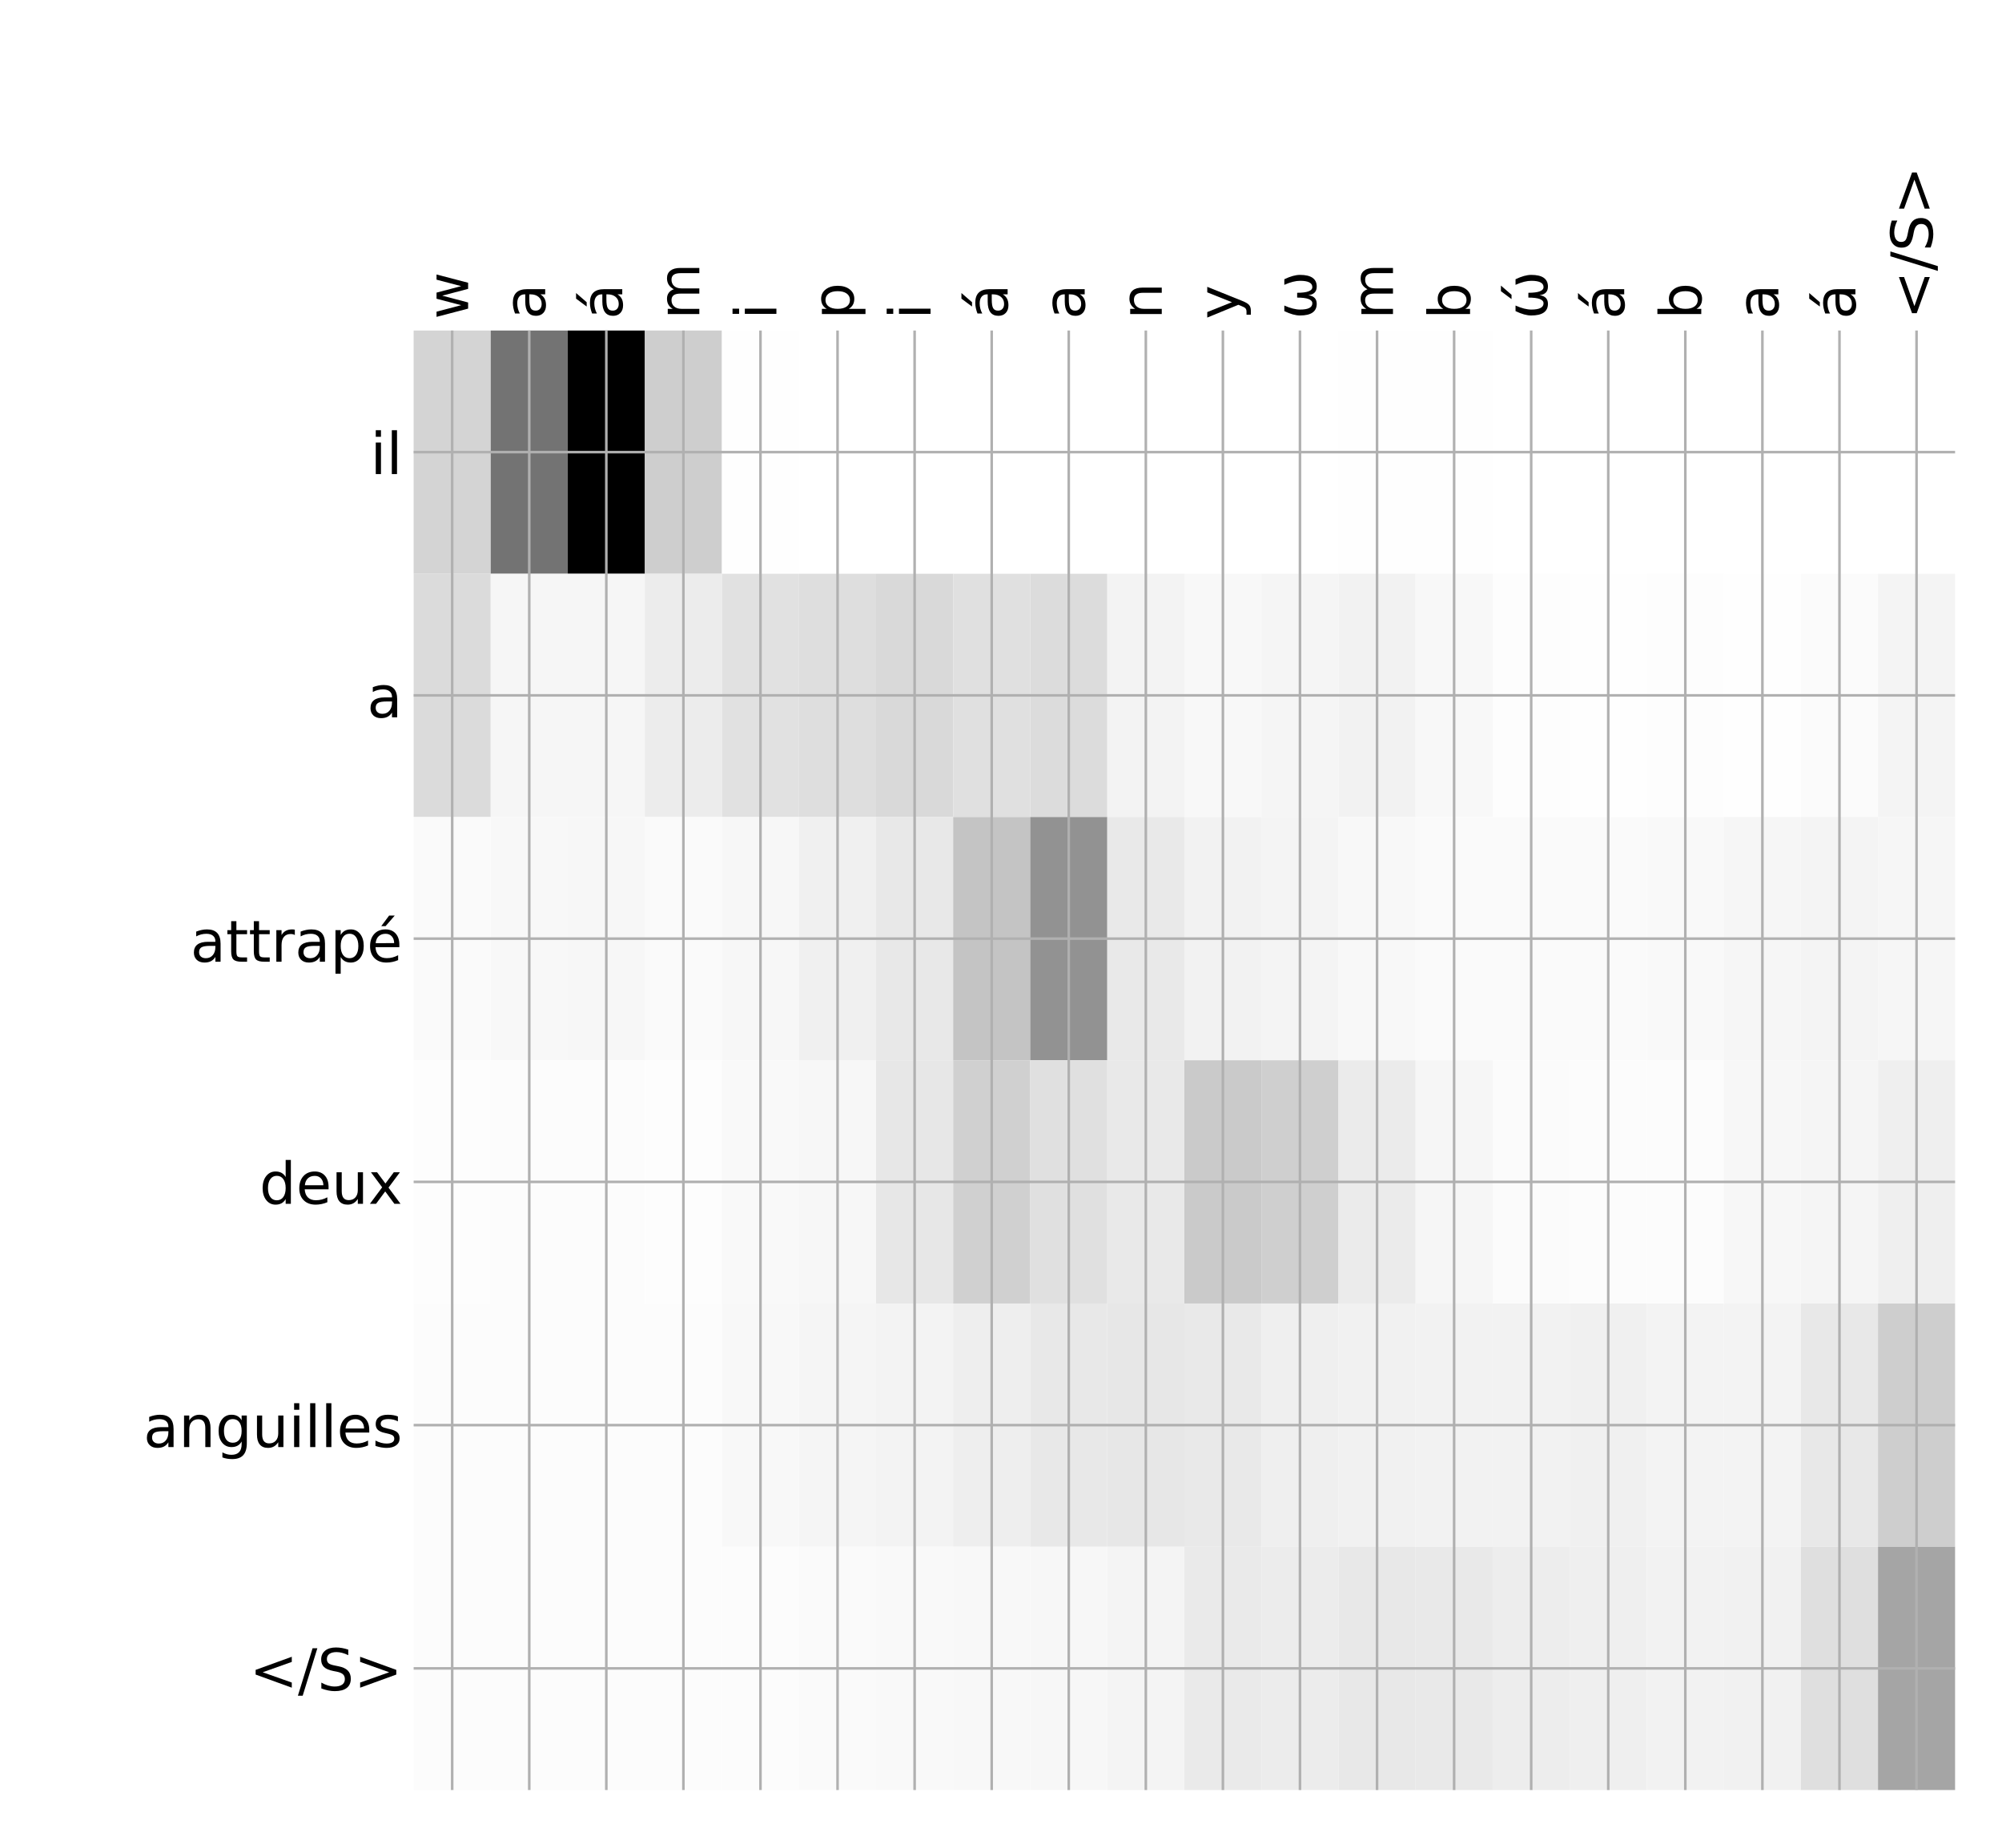 <?xml version="1.0" encoding="utf-8" standalone="no"?>
<!DOCTYPE svg PUBLIC "-//W3C//DTD SVG 1.1//EN"
  "http://www.w3.org/Graphics/SVG/1.1/DTD/svg11.dtd">
<!-- Created with matplotlib (http://matplotlib.org/) -->
<svg height="576pt" version="1.1" viewBox="0 0 624 576" width="624pt" xmlns="http://www.w3.org/2000/svg" xmlns:xlink="http://www.w3.org/1999/xlink">
 <defs>
  <style type="text/css">
*{stroke-linecap:butt;stroke-linejoin:round;}
  </style>
 </defs>
 <g id="figure_1">
  <g id="patch_1">
   <path d="M 0 576 
L 624 576 
L 624 0 
L 0 0 
z
" style="fill:#ffffff;"/>
  </g>
  <g id="axes_1">
   <g id="PolyCollection_1">
    <path clip-path="url(#p74e890fc18)" d="M 128.93 103.033 
L 128.93 178.861 
L 152.952 178.861 
L 152.952 103.033 
L 128.93 103.033 
z
" style="fill:#d4d4d4;"/>
    <path clip-path="url(#p74e890fc18)" d="M 152.952 103.033 
L 152.952 178.861 
L 176.975 178.861 
L 176.975 103.033 
L 152.952 103.033 
z
" style="fill:#737373;"/>
    <path clip-path="url(#p74e890fc18)" d="M 176.975 103.033 
L 176.975 178.861 
L 200.997 178.861 
L 200.997 103.033 
L 176.975 103.033 
z
"/>
    <path clip-path="url(#p74e890fc18)" d="M 200.997 103.033 
L 200.997 178.861 
L 225.019 178.861 
L 225.019 103.033 
L 200.997 103.033 
z
" style="fill:#cecece;"/>
    <path clip-path="url(#p74e890fc18)" d="M 225.019 103.033 
L 225.019 178.861 
L 249.041 178.861 
L 249.041 103.033 
L 225.019 103.033 
z
" style="fill:#fefefe;"/>
    <path clip-path="url(#p74e890fc18)" d="M 249.041 103.033 
L 249.041 178.861 
L 273.064 178.861 
L 273.064 103.033 
L 249.041 103.033 
z
" style="fill:#ffffff;"/>
    <path clip-path="url(#p74e890fc18)" d="M 273.064 103.033 
L 273.064 178.861 
L 297.086 178.861 
L 297.086 103.033 
L 273.064 103.033 
z
" style="fill:#ffffff;"/>
    <path clip-path="url(#p74e890fc18)" d="M 297.086 103.033 
L 297.086 178.861 
L 321.108 178.861 
L 321.108 103.033 
L 297.086 103.033 
z
" style="fill:#ffffff;"/>
    <path clip-path="url(#p74e890fc18)" d="M 321.108 103.033 
L 321.108 178.861 
L 345.13 178.861 
L 345.13 103.033 
L 321.108 103.033 
z
" style="fill:#ffffff;"/>
    <path clip-path="url(#p74e890fc18)" d="M 345.13 103.033 
L 345.13 178.861 
L 369.153 178.861 
L 369.153 103.033 
L 345.13 103.033 
z
" style="fill:#ffffff;"/>
    <path clip-path="url(#p74e890fc18)" d="M 369.153 103.033 
L 369.153 178.861 
L 393.175 178.861 
L 393.175 103.033 
L 369.153 103.033 
z
" style="fill:#ffffff;"/>
    <path clip-path="url(#p74e890fc18)" d="M 393.175 103.033 
L 393.175 178.861 
L 417.197 178.861 
L 417.197 103.033 
L 393.175 103.033 
z
" style="fill:#ffffff;"/>
    <path clip-path="url(#p74e890fc18)" d="M 417.197 103.033 
L 417.197 178.861 
L 441.219 178.861 
L 441.219 103.033 
L 417.197 103.033 
z
" style="fill:#fefefe;"/>
    <path clip-path="url(#p74e890fc18)" d="M 441.219 103.033 
L 441.219 178.861 
L 465.242 178.861 
L 465.242 103.033 
L 441.219 103.033 
z
" style="fill:#fefefe;"/>
    <path clip-path="url(#p74e890fc18)" d="M 465.242 103.033 
L 465.242 178.861 
L 489.264 178.861 
L 489.264 103.033 
L 465.242 103.033 
z
" style="fill:#ffffff;"/>
    <path clip-path="url(#p74e890fc18)" d="M 489.264 103.033 
L 489.264 178.861 
L 513.286 178.861 
L 513.286 103.033 
L 489.264 103.033 
z
" style="fill:#ffffff;"/>
    <path clip-path="url(#p74e890fc18)" d="M 513.286 103.033 
L 513.286 178.861 
L 537.308 178.861 
L 537.308 103.033 
L 513.286 103.033 
z
" style="fill:#ffffff;"/>
    <path clip-path="url(#p74e890fc18)" d="M 537.308 103.033 
L 537.308 178.861 
L 561.331 178.861 
L 561.331 103.033 
L 537.308 103.033 
z
" style="fill:#ffffff;"/>
    <path clip-path="url(#p74e890fc18)" d="M 561.331 103.033 
L 561.331 178.861 
L 585.353 178.861 
L 585.353 103.033 
L 561.331 103.033 
z
" style="fill:#ffffff;"/>
    <path clip-path="url(#p74e890fc18)" d="M 585.353 103.033 
L 585.353 178.861 
L 609.375 178.861 
L 609.375 103.033 
L 585.353 103.033 
z
" style="fill:#ffffff;"/>
    <path clip-path="url(#p74e890fc18)" d="M 128.93 178.861 
L 128.93 254.689 
L 152.952 254.689 
L 152.952 178.861 
L 128.93 178.861 
z
" style="fill:#dbdbdb;"/>
    <path clip-path="url(#p74e890fc18)" d="M 152.952 178.861 
L 152.952 254.689 
L 176.975 254.689 
L 176.975 178.861 
L 152.952 178.861 
z
" style="fill:#f6f6f6;"/>
    <path clip-path="url(#p74e890fc18)" d="M 176.975 178.861 
L 176.975 254.689 
L 200.997 254.689 
L 200.997 178.861 
L 176.975 178.861 
z
" style="fill:#f6f6f6;"/>
    <path clip-path="url(#p74e890fc18)" d="M 200.997 178.861 
L 200.997 254.689 
L 225.019 254.689 
L 225.019 178.861 
L 200.997 178.861 
z
" style="fill:#ececec;"/>
    <path clip-path="url(#p74e890fc18)" d="M 225.019 178.861 
L 225.019 254.689 
L 249.041 254.689 
L 249.041 178.861 
L 225.019 178.861 
z
" style="fill:#e1e1e1;"/>
    <path clip-path="url(#p74e890fc18)" d="M 249.041 178.861 
L 249.041 254.689 
L 273.064 254.689 
L 273.064 178.861 
L 249.041 178.861 
z
" style="fill:#dedede;"/>
    <path clip-path="url(#p74e890fc18)" d="M 273.064 178.861 
L 273.064 254.689 
L 297.086 254.689 
L 297.086 178.861 
L 273.064 178.861 
z
" style="fill:#d9d9d9;"/>
    <path clip-path="url(#p74e890fc18)" d="M 297.086 178.861 
L 297.086 254.689 
L 321.108 254.689 
L 321.108 178.861 
L 297.086 178.861 
z
" style="fill:#e0e0e0;"/>
    <path clip-path="url(#p74e890fc18)" d="M 321.108 178.861 
L 321.108 254.689 
L 345.13 254.689 
L 345.13 178.861 
L 321.108 178.861 
z
" style="fill:#dcdcdc;"/>
    <path clip-path="url(#p74e890fc18)" d="M 345.13 178.861 
L 345.13 254.689 
L 369.153 254.689 
L 369.153 178.861 
L 345.13 178.861 
z
" style="fill:#f3f3f3;"/>
    <path clip-path="url(#p74e890fc18)" d="M 369.153 178.861 
L 369.153 254.689 
L 393.175 254.689 
L 393.175 178.861 
L 369.153 178.861 
z
" style="fill:#f8f8f8;"/>
    <path clip-path="url(#p74e890fc18)" d="M 393.175 178.861 
L 393.175 254.689 
L 417.197 254.689 
L 417.197 178.861 
L 393.175 178.861 
z
" style="fill:#f5f5f5;"/>
    <path clip-path="url(#p74e890fc18)" d="M 417.197 178.861 
L 417.197 254.689 
L 441.219 254.689 
L 441.219 178.861 
L 417.197 178.861 
z
" style="fill:#f2f2f2;"/>
    <path clip-path="url(#p74e890fc18)" d="M 441.219 178.861 
L 441.219 254.689 
L 465.242 254.689 
L 465.242 178.861 
L 441.219 178.861 
z
" style="fill:#f8f8f8;"/>
    <path clip-path="url(#p74e890fc18)" d="M 465.242 178.861 
L 465.242 254.689 
L 489.264 254.689 
L 489.264 178.861 
L 465.242 178.861 
z
" style="fill:#fdfdfd;"/>
    <path clip-path="url(#p74e890fc18)" d="M 489.264 178.861 
L 489.264 254.689 
L 513.286 254.689 
L 513.286 178.861 
L 489.264 178.861 
z
" style="fill:#fefefe;"/>
    <path clip-path="url(#p74e890fc18)" d="M 513.286 178.861 
L 513.286 254.689 
L 537.308 254.689 
L 537.308 178.861 
L 513.286 178.861 
z
" style="fill:#fdfdfd;"/>
    <path clip-path="url(#p74e890fc18)" d="M 537.308 178.861 
L 537.308 254.689 
L 561.331 254.689 
L 561.331 178.861 
L 537.308 178.861 
z
" style="fill:#fefefe;"/>
    <path clip-path="url(#p74e890fc18)" d="M 561.331 178.861 
L 561.331 254.689 
L 585.353 254.689 
L 585.353 178.861 
L 561.331 178.861 
z
" style="fill:#fbfbfb;"/>
    <path clip-path="url(#p74e890fc18)" d="M 585.353 178.861 
L 585.353 254.689 
L 609.375 254.689 
L 609.375 178.861 
L 585.353 178.861 
z
" style="fill:#f4f4f4;"/>
    <path clip-path="url(#p74e890fc18)" d="M 128.93 254.689 
L 128.93 330.517 
L 152.952 330.517 
L 152.952 254.689 
L 128.93 254.689 
z
" style="fill:#fafafa;"/>
    <path clip-path="url(#p74e890fc18)" d="M 152.952 254.689 
L 152.952 330.517 
L 176.975 330.517 
L 176.975 254.689 
L 152.952 254.689 
z
" style="fill:#f8f8f8;"/>
    <path clip-path="url(#p74e890fc18)" d="M 176.975 254.689 
L 176.975 330.517 
L 200.997 330.517 
L 200.997 254.689 
L 176.975 254.689 
z
" style="fill:#f7f7f7;"/>
    <path clip-path="url(#p74e890fc18)" d="M 200.997 254.689 
L 200.997 330.517 
L 225.019 330.517 
L 225.019 254.689 
L 200.997 254.689 
z
" style="fill:#fafafa;"/>
    <path clip-path="url(#p74e890fc18)" d="M 225.019 254.689 
L 225.019 330.517 
L 249.041 330.517 
L 249.041 254.689 
L 225.019 254.689 
z
" style="fill:#f7f7f7;"/>
    <path clip-path="url(#p74e890fc18)" d="M 249.041 254.689 
L 249.041 330.517 
L 273.064 330.517 
L 273.064 254.689 
L 249.041 254.689 
z
" style="fill:#f0f0f0;"/>
    <path clip-path="url(#p74e890fc18)" d="M 273.064 254.689 
L 273.064 330.517 
L 297.086 330.517 
L 297.086 254.689 
L 273.064 254.689 
z
" style="fill:#e8e8e8;"/>
    <path clip-path="url(#p74e890fc18)" d="M 297.086 254.689 
L 297.086 330.517 
L 321.108 330.517 
L 321.108 254.689 
L 297.086 254.689 
z
" style="fill:#c4c4c4;"/>
    <path clip-path="url(#p74e890fc18)" d="M 321.108 254.689 
L 321.108 330.517 
L 345.13 330.517 
L 345.13 254.689 
L 321.108 254.689 
z
" style="fill:#929292;"/>
    <path clip-path="url(#p74e890fc18)" d="M 345.13 254.689 
L 345.13 330.517 
L 369.153 330.517 
L 369.153 254.689 
L 345.13 254.689 
z
" style="fill:#e9e9e9;"/>
    <path clip-path="url(#p74e890fc18)" d="M 369.153 254.689 
L 369.153 330.517 
L 393.175 330.517 
L 393.175 254.689 
L 369.153 254.689 
z
" style="fill:#f2f2f2;"/>
    <path clip-path="url(#p74e890fc18)" d="M 393.175 254.689 
L 393.175 330.517 
L 417.197 330.517 
L 417.197 254.689 
L 393.175 254.689 
z
" style="fill:#f4f4f4;"/>
    <path clip-path="url(#p74e890fc18)" d="M 417.197 254.689 
L 417.197 330.517 
L 441.219 330.517 
L 441.219 254.689 
L 417.197 254.689 
z
" style="fill:#f8f8f8;"/>
    <path clip-path="url(#p74e890fc18)" d="M 441.219 254.689 
L 441.219 330.517 
L 465.242 330.517 
L 465.242 254.689 
L 441.219 254.689 
z
" style="fill:#fafafa;"/>
    <path clip-path="url(#p74e890fc18)" d="M 465.242 254.689 
L 465.242 330.517 
L 489.264 330.517 
L 489.264 254.689 
L 465.242 254.689 
z
" style="fill:#fafafa;"/>
    <path clip-path="url(#p74e890fc18)" d="M 489.264 254.689 
L 489.264 330.517 
L 513.286 330.517 
L 513.286 254.689 
L 489.264 254.689 
z
" style="fill:#fafafa;"/>
    <path clip-path="url(#p74e890fc18)" d="M 513.286 254.689 
L 513.286 330.517 
L 537.308 330.517 
L 537.308 254.689 
L 513.286 254.689 
z
" style="fill:#f9f9f9;"/>
    <path clip-path="url(#p74e890fc18)" d="M 537.308 254.689 
L 537.308 330.517 
L 561.331 330.517 
L 561.331 254.689 
L 537.308 254.689 
z
" style="fill:#f6f6f6;"/>
    <path clip-path="url(#p74e890fc18)" d="M 561.331 254.689 
L 561.331 330.517 
L 585.353 330.517 
L 585.353 254.689 
L 561.331 254.689 
z
" style="fill:#f4f4f4;"/>
    <path clip-path="url(#p74e890fc18)" d="M 585.353 254.689 
L 585.353 330.517 
L 609.375 330.517 
L 609.375 254.689 
L 585.353 254.689 
z
" style="fill:#f6f6f6;"/>
    <path clip-path="url(#p74e890fc18)" d="M 128.93 330.517 
L 128.93 406.344 
L 152.952 406.344 
L 152.952 330.517 
L 128.93 330.517 
z
" style="fill:#fdfdfd;"/>
    <path clip-path="url(#p74e890fc18)" d="M 152.952 330.517 
L 152.952 406.344 
L 176.975 406.344 
L 176.975 330.517 
L 152.952 330.517 
z
" style="fill:#fcfcfc;"/>
    <path clip-path="url(#p74e890fc18)" d="M 176.975 330.517 
L 176.975 406.344 
L 200.997 406.344 
L 200.997 330.517 
L 176.975 330.517 
z
" style="fill:#fcfcfc;"/>
    <path clip-path="url(#p74e890fc18)" d="M 200.997 330.517 
L 200.997 406.344 
L 225.019 406.344 
L 225.019 330.517 
L 200.997 330.517 
z
" style="fill:#fdfdfd;"/>
    <path clip-path="url(#p74e890fc18)" d="M 225.019 330.517 
L 225.019 406.344 
L 249.041 406.344 
L 249.041 330.517 
L 225.019 330.517 
z
" style="fill:#f9f9f9;"/>
    <path clip-path="url(#p74e890fc18)" d="M 249.041 330.517 
L 249.041 406.344 
L 273.064 406.344 
L 273.064 330.517 
L 249.041 330.517 
z
" style="fill:#f7f7f7;"/>
    <path clip-path="url(#p74e890fc18)" d="M 273.064 330.517 
L 273.064 406.344 
L 297.086 406.344 
L 297.086 330.517 
L 273.064 330.517 
z
" style="fill:#e7e7e7;"/>
    <path clip-path="url(#p74e890fc18)" d="M 297.086 330.517 
L 297.086 406.344 
L 321.108 406.344 
L 321.108 330.517 
L 297.086 330.517 
z
" style="fill:#d0d0d0;"/>
    <path clip-path="url(#p74e890fc18)" d="M 321.108 330.517 
L 321.108 406.344 
L 345.13 406.344 
L 345.13 330.517 
L 321.108 330.517 
z
" style="fill:#e0e0e0;"/>
    <path clip-path="url(#p74e890fc18)" d="M 345.13 330.517 
L 345.13 406.344 
L 369.153 406.344 
L 369.153 330.517 
L 345.13 330.517 
z
" style="fill:#e9e9e9;"/>
    <path clip-path="url(#p74e890fc18)" d="M 369.153 330.517 
L 369.153 406.344 
L 393.175 406.344 
L 393.175 330.517 
L 369.153 330.517 
z
" style="fill:#cacaca;"/>
    <path clip-path="url(#p74e890fc18)" d="M 393.175 330.517 
L 393.175 406.344 
L 417.197 406.344 
L 417.197 330.517 
L 393.175 330.517 
z
" style="fill:#cfcfcf;"/>
    <path clip-path="url(#p74e890fc18)" d="M 417.197 330.517 
L 417.197 406.344 
L 441.219 406.344 
L 441.219 330.517 
L 417.197 330.517 
z
" style="fill:#ebebeb;"/>
    <path clip-path="url(#p74e890fc18)" d="M 441.219 330.517 
L 441.219 406.344 
L 465.242 406.344 
L 465.242 330.517 
L 441.219 330.517 
z
" style="fill:#f6f6f6;"/>
    <path clip-path="url(#p74e890fc18)" d="M 465.242 330.517 
L 465.242 406.344 
L 489.264 406.344 
L 489.264 330.517 
L 465.242 330.517 
z
" style="fill:#fbfbfb;"/>
    <path clip-path="url(#p74e890fc18)" d="M 489.264 330.517 
L 489.264 406.344 
L 513.286 406.344 
L 513.286 330.517 
L 489.264 330.517 
z
" style="fill:#fcfcfc;"/>
    <path clip-path="url(#p74e890fc18)" d="M 513.286 330.517 
L 513.286 406.344 
L 537.308 406.344 
L 537.308 330.517 
L 513.286 330.517 
z
" style="fill:#fcfcfc;"/>
    <path clip-path="url(#p74e890fc18)" d="M 537.308 330.517 
L 537.308 406.344 
L 561.331 406.344 
L 561.331 330.517 
L 537.308 330.517 
z
" style="fill:#f7f7f7;"/>
    <path clip-path="url(#p74e890fc18)" d="M 561.331 330.517 
L 561.331 406.344 
L 585.353 406.344 
L 585.353 330.517 
L 561.331 330.517 
z
" style="fill:#f5f5f5;"/>
    <path clip-path="url(#p74e890fc18)" d="M 585.353 330.517 
L 585.353 406.344 
L 609.375 406.344 
L 609.375 330.517 
L 585.353 330.517 
z
" style="fill:#efefef;"/>
    <path clip-path="url(#p74e890fc18)" d="M 128.93 406.344 
L 128.93 482.172 
L 152.952 482.172 
L 152.952 406.344 
L 128.93 406.344 
z
" style="fill:#fcfcfc;"/>
    <path clip-path="url(#p74e890fc18)" d="M 152.952 406.344 
L 152.952 482.172 
L 176.975 482.172 
L 176.975 406.344 
L 152.952 406.344 
z
" style="fill:#fcfcfc;"/>
    <path clip-path="url(#p74e890fc18)" d="M 176.975 406.344 
L 176.975 482.172 
L 200.997 482.172 
L 200.997 406.344 
L 176.975 406.344 
z
" style="fill:#fcfcfc;"/>
    <path clip-path="url(#p74e890fc18)" d="M 200.997 406.344 
L 200.997 482.172 
L 225.019 482.172 
L 225.019 406.344 
L 200.997 406.344 
z
" style="fill:#fcfcfc;"/>
    <path clip-path="url(#p74e890fc18)" d="M 225.019 406.344 
L 225.019 482.172 
L 249.041 482.172 
L 249.041 406.344 
L 225.019 406.344 
z
" style="fill:#f8f8f8;"/>
    <path clip-path="url(#p74e890fc18)" d="M 249.041 406.344 
L 249.041 482.172 
L 273.064 482.172 
L 273.064 406.344 
L 249.041 406.344 
z
" style="fill:#f5f5f5;"/>
    <path clip-path="url(#p74e890fc18)" d="M 273.064 406.344 
L 273.064 482.172 
L 297.086 482.172 
L 297.086 406.344 
L 273.064 406.344 
z
" style="fill:#f3f3f3;"/>
    <path clip-path="url(#p74e890fc18)" d="M 297.086 406.344 
L 297.086 482.172 
L 321.108 482.172 
L 321.108 406.344 
L 297.086 406.344 
z
" style="fill:#eeeeee;"/>
    <path clip-path="url(#p74e890fc18)" d="M 321.108 406.344 
L 321.108 482.172 
L 345.13 482.172 
L 345.13 406.344 
L 321.108 406.344 
z
" style="fill:#e8e8e8;"/>
    <path clip-path="url(#p74e890fc18)" d="M 345.13 406.344 
L 345.13 482.172 
L 369.153 482.172 
L 369.153 406.344 
L 345.13 406.344 
z
" style="fill:#e7e7e7;"/>
    <path clip-path="url(#p74e890fc18)" d="M 369.153 406.344 
L 369.153 482.172 
L 393.175 482.172 
L 393.175 406.344 
L 369.153 406.344 
z
" style="fill:#e9e9e9;"/>
    <path clip-path="url(#p74e890fc18)" d="M 393.175 406.344 
L 393.175 482.172 
L 417.197 482.172 
L 417.197 406.344 
L 393.175 406.344 
z
" style="fill:#efefef;"/>
    <path clip-path="url(#p74e890fc18)" d="M 417.197 406.344 
L 417.197 482.172 
L 441.219 482.172 
L 441.219 406.344 
L 417.197 406.344 
z
" style="fill:#f1f1f1;"/>
    <path clip-path="url(#p74e890fc18)" d="M 441.219 406.344 
L 441.219 482.172 
L 465.242 482.172 
L 465.242 406.344 
L 441.219 406.344 
z
" style="fill:#f2f2f2;"/>
    <path clip-path="url(#p74e890fc18)" d="M 465.242 406.344 
L 465.242 482.172 
L 489.264 482.172 
L 489.264 406.344 
L 465.242 406.344 
z
" style="fill:#f2f2f2;"/>
    <path clip-path="url(#p74e890fc18)" d="M 489.264 406.344 
L 489.264 482.172 
L 513.286 482.172 
L 513.286 406.344 
L 489.264 406.344 
z
" style="fill:#f0f0f0;"/>
    <path clip-path="url(#p74e890fc18)" d="M 513.286 406.344 
L 513.286 482.172 
L 537.308 482.172 
L 537.308 406.344 
L 513.286 406.344 
z
" style="fill:#f3f3f3;"/>
    <path clip-path="url(#p74e890fc18)" d="M 537.308 406.344 
L 537.308 482.172 
L 561.331 482.172 
L 561.331 406.344 
L 537.308 406.344 
z
" style="fill:#f3f3f3;"/>
    <path clip-path="url(#p74e890fc18)" d="M 561.331 406.344 
L 561.331 482.172 
L 585.353 482.172 
L 585.353 406.344 
L 561.331 406.344 
z
" style="fill:#e8e8e8;"/>
    <path clip-path="url(#p74e890fc18)" d="M 585.353 406.344 
L 585.353 482.172 
L 609.375 482.172 
L 609.375 406.344 
L 585.353 406.344 
z
" style="fill:#cecece;"/>
    <path clip-path="url(#p74e890fc18)" d="M 128.93 482.172 
L 128.93 558 
L 152.952 558 
L 152.952 482.172 
L 128.93 482.172 
z
" style="fill:#fcfcfc;"/>
    <path clip-path="url(#p74e890fc18)" d="M 152.952 482.172 
L 152.952 558 
L 176.975 558 
L 176.975 482.172 
L 152.952 482.172 
z
" style="fill:#fcfcfc;"/>
    <path clip-path="url(#p74e890fc18)" d="M 176.975 482.172 
L 176.975 558 
L 200.997 558 
L 200.997 482.172 
L 176.975 482.172 
z
" style="fill:#fcfcfc;"/>
    <path clip-path="url(#p74e890fc18)" d="M 200.997 482.172 
L 200.997 558 
L 225.019 558 
L 225.019 482.172 
L 200.997 482.172 
z
" style="fill:#fcfcfc;"/>
    <path clip-path="url(#p74e890fc18)" d="M 225.019 482.172 
L 225.019 558 
L 249.041 558 
L 249.041 482.172 
L 225.019 482.172 
z
" style="fill:#fcfcfc;"/>
    <path clip-path="url(#p74e890fc18)" d="M 249.041 482.172 
L 249.041 558 
L 273.064 558 
L 273.064 482.172 
L 249.041 482.172 
z
" style="fill:#fafafa;"/>
    <path clip-path="url(#p74e890fc18)" d="M 273.064 482.172 
L 273.064 558 
L 297.086 558 
L 297.086 482.172 
L 273.064 482.172 
z
" style="fill:#f9f9f9;"/>
    <path clip-path="url(#p74e890fc18)" d="M 297.086 482.172 
L 297.086 558 
L 321.108 558 
L 321.108 482.172 
L 297.086 482.172 
z
" style="fill:#f8f8f8;"/>
    <path clip-path="url(#p74e890fc18)" d="M 321.108 482.172 
L 321.108 558 
L 345.13 558 
L 345.13 482.172 
L 321.108 482.172 
z
" style="fill:#f7f7f7;"/>
    <path clip-path="url(#p74e890fc18)" d="M 345.13 482.172 
L 345.13 558 
L 369.153 558 
L 369.153 482.172 
L 345.13 482.172 
z
" style="fill:#f4f4f4;"/>
    <path clip-path="url(#p74e890fc18)" d="M 369.153 482.172 
L 369.153 558 
L 393.175 558 
L 393.175 482.172 
L 369.153 482.172 
z
" style="fill:#eaeaea;"/>
    <path clip-path="url(#p74e890fc18)" d="M 393.175 482.172 
L 393.175 558 
L 417.197 558 
L 417.197 482.172 
L 393.175 482.172 
z
" style="fill:#ececec;"/>
    <path clip-path="url(#p74e890fc18)" d="M 417.197 482.172 
L 417.197 558 
L 441.219 558 
L 441.219 482.172 
L 417.197 482.172 
z
" style="fill:#e8e8e8;"/>
    <path clip-path="url(#p74e890fc18)" d="M 441.219 482.172 
L 441.219 558 
L 465.242 558 
L 465.242 482.172 
L 441.219 482.172 
z
" style="fill:#e9e9e9;"/>
    <path clip-path="url(#p74e890fc18)" d="M 465.242 482.172 
L 465.242 558 
L 489.264 558 
L 489.264 482.172 
L 465.242 482.172 
z
" style="fill:#ededed;"/>
    <path clip-path="url(#p74e890fc18)" d="M 489.264 482.172 
L 489.264 558 
L 513.286 558 
L 513.286 482.172 
L 489.264 482.172 
z
" style="fill:#efefef;"/>
    <path clip-path="url(#p74e890fc18)" d="M 513.286 482.172 
L 513.286 558 
L 537.308 558 
L 537.308 482.172 
L 513.286 482.172 
z
" style="fill:#f2f2f2;"/>
    <path clip-path="url(#p74e890fc18)" d="M 537.308 482.172 
L 537.308 558 
L 561.331 558 
L 561.331 482.172 
L 537.308 482.172 
z
" style="fill:#f1f1f1;"/>
    <path clip-path="url(#p74e890fc18)" d="M 561.331 482.172 
L 561.331 558 
L 585.353 558 
L 585.353 482.172 
L 561.331 482.172 
z
" style="fill:#dfdfdf;"/>
    <path clip-path="url(#p74e890fc18)" d="M 585.353 482.172 
L 585.353 558 
L 609.375 558 
L 609.375 482.172 
L 585.353 482.172 
z
" style="fill:#a5a5a5;"/>
   </g>
   <g id="matplotlib.axis_1">
    <g id="xtick_1">
     <g id="line2d_1">
      <path clip-path="url(#p74e890fc18)" d="M 140.941 558 
L 140.941 103.033 
" style="fill:none;stroke:#b0b0b0;stroke-linecap:square;stroke-width:0.8;"/>
     </g>
     <g id="line2d_2"/>
     <g id="text_1">
      <!-- w -->
      <defs>
       <path d="M 4.203 54.688 
L 13.188 54.688 
L 24.422 12.016 
L 35.594 54.688 
L 46.188 54.688 
L 57.422 12.016 
L 68.609 54.688 
L 77.594 54.688 
L 63.281 0 
L 52.688 0 
L 40.922 44.828 
L 29.109 0 
L 18.5 0 
z
" id="DejaVuSans-77"/>
      </defs>
      <g transform="translate(145.908 99.533)rotate(-90)scale(0.18 -0.18)">
       <use xlink:href="#DejaVuSans-77"/>
      </g>
     </g>
    </g>
    <g id="xtick_2">
     <g id="line2d_3">
      <path clip-path="url(#p74e890fc18)" d="M 164.964 558 
L 164.964 103.033 
" style="fill:none;stroke:#b0b0b0;stroke-linecap:square;stroke-width:0.8;"/>
     </g>
     <g id="line2d_4"/>
     <g id="text_2">
      <!-- a -->
      <defs>
       <path d="M 34.281 27.484 
Q 23.391 27.484 19.188 25 
Q 14.984 22.516 14.984 16.5 
Q 14.984 11.719 18.141 8.906 
Q 21.297 6.109 26.703 6.109 
Q 34.188 6.109 38.703 11.406 
Q 43.219 16.703 43.219 25.484 
L 43.219 27.484 
z
M 52.203 31.203 
L 52.203 0 
L 43.219 0 
L 43.219 8.297 
Q 40.141 3.328 35.547 0.953 
Q 30.953 -1.422 24.312 -1.422 
Q 15.922 -1.422 10.953 3.297 
Q 6 8.016 6 15.922 
Q 6 25.141 12.172 29.828 
Q 18.359 34.516 30.609 34.516 
L 43.219 34.516 
L 43.219 35.406 
Q 43.219 41.609 39.141 45 
Q 35.062 48.391 27.688 48.391 
Q 23 48.391 18.547 47.266 
Q 14.109 46.141 10.016 43.891 
L 10.016 52.203 
Q 14.938 54.109 19.578 55.047 
Q 24.219 56 28.609 56 
Q 40.484 56 46.344 49.844 
Q 52.203 43.703 52.203 31.203 
z
" id="DejaVuSans-61"/>
      </defs>
      <g transform="translate(169.93 99.533)rotate(-90)scale(0.18 -0.18)">
       <use xlink:href="#DejaVuSans-61"/>
      </g>
     </g>
    </g>
    <g id="xtick_3">
     <g id="line2d_5">
      <path clip-path="url(#p74e890fc18)" d="M 188.986 558 
L 188.986 103.033 
" style="fill:none;stroke:#b0b0b0;stroke-linecap:square;stroke-width:0.8;"/>
     </g>
     <g id="line2d_6"/>
     <g id="text_3">
      <!-- á -->
      <defs>
       <path d="M 34.281 27.484 
Q 23.391 27.484 19.188 25 
Q 14.984 22.516 14.984 16.5 
Q 14.984 11.719 18.141 8.906 
Q 21.297 6.109 26.703 6.109 
Q 34.188 6.109 38.703 11.406 
Q 43.219 16.703 43.219 25.484 
L 43.219 27.484 
z
M 52.203 31.203 
L 52.203 0 
L 43.219 0 
L 43.219 8.297 
Q 40.141 3.328 35.547 0.953 
Q 30.953 -1.422 24.312 -1.422 
Q 15.922 -1.422 10.953 3.297 
Q 6 8.016 6 15.922 
Q 6 25.141 12.172 29.828 
Q 18.359 34.516 30.609 34.516 
L 43.219 34.516 
L 43.219 35.406 
Q 43.219 41.609 39.141 45 
Q 35.062 48.391 27.688 48.391 
Q 23 48.391 18.547 47.266 
Q 14.109 46.141 10.016 43.891 
L 10.016 52.203 
Q 14.938 54.109 19.578 55.047 
Q 24.219 56 28.609 56 
Q 40.484 56 46.344 49.844 
Q 52.203 43.703 52.203 31.203 
z
M 35.781 79.984 
L 45.5 79.984 
L 29.594 61.625 
L 22.109 61.625 
z
" id="DejaVuSans-e1"/>
      </defs>
      <g transform="translate(193.953 99.533)rotate(-90)scale(0.18 -0.18)">
       <use xlink:href="#DejaVuSans-e1"/>
      </g>
     </g>
    </g>
    <g id="xtick_4">
     <g id="line2d_7">
      <path clip-path="url(#p74e890fc18)" d="M 213.008 558 
L 213.008 103.033 
" style="fill:none;stroke:#b0b0b0;stroke-linecap:square;stroke-width:0.8;"/>
     </g>
     <g id="line2d_8"/>
     <g id="text_4">
      <!-- m -->
      <defs>
       <path d="M 52 44.188 
Q 55.375 50.25 60.062 53.125 
Q 64.75 56 71.094 56 
Q 79.641 56 84.281 50.016 
Q 88.922 44.047 88.922 33.016 
L 88.922 0 
L 79.891 0 
L 79.891 32.719 
Q 79.891 40.578 77.094 44.375 
Q 74.312 48.188 68.609 48.188 
Q 61.625 48.188 57.562 43.547 
Q 53.516 38.922 53.516 30.906 
L 53.516 0 
L 44.484 0 
L 44.484 32.719 
Q 44.484 40.625 41.703 44.406 
Q 38.922 48.188 33.109 48.188 
Q 26.219 48.188 22.156 43.531 
Q 18.109 38.875 18.109 30.906 
L 18.109 0 
L 9.078 0 
L 9.078 54.688 
L 18.109 54.688 
L 18.109 46.188 
Q 21.188 51.219 25.484 53.609 
Q 29.781 56 35.688 56 
Q 41.656 56 45.828 52.969 
Q 50 49.953 52 44.188 
z
" id="DejaVuSans-6d"/>
      </defs>
      <g transform="translate(217.975 99.533)rotate(-90)scale(0.18 -0.18)">
       <use xlink:href="#DejaVuSans-6d"/>
      </g>
     </g>
    </g>
    <g id="xtick_5">
     <g id="line2d_9">
      <path clip-path="url(#p74e890fc18)" d="M 237.03 558 
L 237.03 103.033 
" style="fill:none;stroke:#b0b0b0;stroke-linecap:square;stroke-width:0.8;"/>
     </g>
     <g id="line2d_10"/>
     <g id="text_5">
      <!-- i -->
      <defs>
       <path d="M 9.422 54.688 
L 18.406 54.688 
L 18.406 0 
L 9.422 0 
z
M 9.422 75.984 
L 18.406 75.984 
L 18.406 64.594 
L 9.422 64.594 
z
" id="DejaVuSans-69"/>
      </defs>
      <g transform="translate(241.997 99.533)rotate(-90)scale(0.18 -0.18)">
       <use xlink:href="#DejaVuSans-69"/>
      </g>
     </g>
    </g>
    <g id="xtick_6">
     <g id="line2d_11">
      <path clip-path="url(#p74e890fc18)" d="M 261.053 558 
L 261.053 103.033 
" style="fill:none;stroke:#b0b0b0;stroke-linecap:square;stroke-width:0.8;"/>
     </g>
     <g id="line2d_12"/>
     <g id="text_6">
      <!-- p -->
      <defs>
       <path d="M 18.109 8.203 
L 18.109 -20.797 
L 9.078 -20.797 
L 9.078 54.688 
L 18.109 54.688 
L 18.109 46.391 
Q 20.953 51.266 25.266 53.625 
Q 29.594 56 35.594 56 
Q 45.562 56 51.781 48.094 
Q 58.016 40.188 58.016 27.297 
Q 58.016 14.406 51.781 6.484 
Q 45.562 -1.422 35.594 -1.422 
Q 29.594 -1.422 25.266 0.953 
Q 20.953 3.328 18.109 8.203 
z
M 48.688 27.297 
Q 48.688 37.203 44.609 42.844 
Q 40.531 48.484 33.406 48.484 
Q 26.266 48.484 22.188 42.844 
Q 18.109 37.203 18.109 27.297 
Q 18.109 17.391 22.188 11.75 
Q 26.266 6.109 33.406 6.109 
Q 40.531 6.109 44.609 11.75 
Q 48.688 17.391 48.688 27.297 
z
" id="DejaVuSans-70"/>
      </defs>
      <g transform="translate(266.019 99.533)rotate(-90)scale(0.18 -0.18)">
       <use xlink:href="#DejaVuSans-70"/>
      </g>
     </g>
    </g>
    <g id="xtick_7">
     <g id="line2d_13">
      <path clip-path="url(#p74e890fc18)" d="M 285.075 558 
L 285.075 103.033 
" style="fill:none;stroke:#b0b0b0;stroke-linecap:square;stroke-width:0.8;"/>
     </g>
     <g id="line2d_14"/>
     <g id="text_7">
      <!-- i -->
      <g transform="translate(290.042 99.533)rotate(-90)scale(0.18 -0.18)">
       <use xlink:href="#DejaVuSans-69"/>
      </g>
     </g>
    </g>
    <g id="xtick_8">
     <g id="line2d_15">
      <path clip-path="url(#p74e890fc18)" d="M 309.097 558 
L 309.097 103.033 
" style="fill:none;stroke:#b0b0b0;stroke-linecap:square;stroke-width:0.8;"/>
     </g>
     <g id="line2d_16"/>
     <g id="text_8">
      <!-- á -->
      <g transform="translate(314.064 99.533)rotate(-90)scale(0.18 -0.18)">
       <use xlink:href="#DejaVuSans-e1"/>
      </g>
     </g>
    </g>
    <g id="xtick_9">
     <g id="line2d_17">
      <path clip-path="url(#p74e890fc18)" d="M 333.119 558 
L 333.119 103.033 
" style="fill:none;stroke:#b0b0b0;stroke-linecap:square;stroke-width:0.8;"/>
     </g>
     <g id="line2d_18"/>
     <g id="text_9">
      <!-- a -->
      <g transform="translate(338.086 99.533)rotate(-90)scale(0.18 -0.18)">
       <use xlink:href="#DejaVuSans-61"/>
      </g>
     </g>
    </g>
    <g id="xtick_10">
     <g id="line2d_19">
      <path clip-path="url(#p74e890fc18)" d="M 357.141 558 
L 357.141 103.033 
" style="fill:none;stroke:#b0b0b0;stroke-linecap:square;stroke-width:0.8;"/>
     </g>
     <g id="line2d_20"/>
     <g id="text_10">
      <!-- n -->
      <defs>
       <path d="M 54.891 33.016 
L 54.891 0 
L 45.906 0 
L 45.906 32.719 
Q 45.906 40.484 42.875 44.328 
Q 39.844 48.188 33.797 48.188 
Q 26.516 48.188 22.312 43.547 
Q 18.109 38.922 18.109 30.906 
L 18.109 0 
L 9.078 0 
L 9.078 54.688 
L 18.109 54.688 
L 18.109 46.188 
Q 21.344 51.125 25.703 53.562 
Q 30.078 56 35.797 56 
Q 45.219 56 50.047 50.172 
Q 54.891 44.344 54.891 33.016 
z
" id="DejaVuSans-6e"/>
      </defs>
      <g transform="translate(362.108 99.533)rotate(-90)scale(0.18 -0.18)">
       <use xlink:href="#DejaVuSans-6e"/>
      </g>
     </g>
    </g>
    <g id="xtick_11">
     <g id="line2d_21">
      <path clip-path="url(#p74e890fc18)" d="M 381.164 558 
L 381.164 103.033 
" style="fill:none;stroke:#b0b0b0;stroke-linecap:square;stroke-width:0.8;"/>
     </g>
     <g id="line2d_22"/>
     <g id="text_11">
      <!-- y -->
      <defs>
       <path d="M 32.172 -5.078 
Q 28.375 -14.844 24.75 -17.812 
Q 21.141 -20.797 15.094 -20.797 
L 7.906 -20.797 
L 7.906 -13.281 
L 13.188 -13.281 
Q 16.891 -13.281 18.938 -11.516 
Q 21 -9.766 23.484 -3.219 
L 25.094 0.875 
L 2.984 54.688 
L 12.5 54.688 
L 29.594 11.922 
L 46.688 54.688 
L 56.203 54.688 
z
" id="DejaVuSans-79"/>
      </defs>
      <g transform="translate(386.131 99.533)rotate(-90)scale(0.18 -0.18)">
       <use xlink:href="#DejaVuSans-79"/>
      </g>
     </g>
    </g>
    <g id="xtick_12">
     <g id="line2d_23">
      <path clip-path="url(#p74e890fc18)" d="M 405.186 558 
L 405.186 103.033 
" style="fill:none;stroke:#b0b0b0;stroke-linecap:square;stroke-width:0.8;"/>
     </g>
     <g id="line2d_24"/>
     <g id="text_12">
      <!-- ω -->
      <defs>
       <path d="M 26.859 -1.422 
Q 6.594 -1.422 6.594 27.594 
Q 6.594 39.062 14.156 54.688 
L 23.828 54.688 
Q 16.844 39.062 16.844 27.344 
Q 16.844 6.203 27.688 6.203 
Q 37.594 6.203 37.594 32.469 
L 45.906 32.469 
Q 45.906 6.203 55.812 6.203 
Q 66.656 6.203 66.656 27.344 
Q 66.656 39.062 59.672 54.688 
L 69.344 54.688 
Q 76.906 39.062 76.906 27.594 
Q 76.906 -1.422 56.641 -1.422 
Q 43.359 -1.422 41.75 13.188 
Q 39.75 -1.422 26.859 -1.422 
z
" id="DejaVuSans-3c9"/>
      </defs>
      <g transform="translate(410.153 99.533)rotate(-90)scale(0.18 -0.18)">
       <use xlink:href="#DejaVuSans-3c9"/>
      </g>
     </g>
    </g>
    <g id="xtick_13">
     <g id="line2d_25">
      <path clip-path="url(#p74e890fc18)" d="M 429.208 558 
L 429.208 103.033 
" style="fill:none;stroke:#b0b0b0;stroke-linecap:square;stroke-width:0.8;"/>
     </g>
     <g id="line2d_26"/>
     <g id="text_13">
      <!-- m -->
      <g transform="translate(434.175 99.533)rotate(-90)scale(0.18 -0.18)">
       <use xlink:href="#DejaVuSans-6d"/>
      </g>
     </g>
    </g>
    <g id="xtick_14">
     <g id="line2d_27">
      <path clip-path="url(#p74e890fc18)" d="M 453.23 558 
L 453.23 103.033 
" style="fill:none;stroke:#b0b0b0;stroke-linecap:square;stroke-width:0.8;"/>
     </g>
     <g id="line2d_28"/>
     <g id="text_14">
      <!-- b -->
      <defs>
       <path d="M 48.688 27.297 
Q 48.688 37.203 44.609 42.844 
Q 40.531 48.484 33.406 48.484 
Q 26.266 48.484 22.188 42.844 
Q 18.109 37.203 18.109 27.297 
Q 18.109 17.391 22.188 11.75 
Q 26.266 6.109 33.406 6.109 
Q 40.531 6.109 44.609 11.75 
Q 48.688 17.391 48.688 27.297 
z
M 18.109 46.391 
Q 20.953 51.266 25.266 53.625 
Q 29.594 56 35.594 56 
Q 45.562 56 51.781 48.094 
Q 58.016 40.188 58.016 27.297 
Q 58.016 14.406 51.781 6.484 
Q 45.562 -1.422 35.594 -1.422 
Q 29.594 -1.422 25.266 0.953 
Q 20.953 3.328 18.109 8.203 
L 18.109 0 
L 9.078 0 
L 9.078 75.984 
L 18.109 75.984 
z
" id="DejaVuSans-62"/>
      </defs>
      <g transform="translate(458.197 99.533)rotate(-90)scale(0.18 -0.18)">
       <use xlink:href="#DejaVuSans-62"/>
      </g>
     </g>
    </g>
    <g id="xtick_15">
     <g id="line2d_29">
      <path clip-path="url(#p74e890fc18)" d="M 477.253 558 
L 477.253 103.033 
" style="fill:none;stroke:#b0b0b0;stroke-linecap:square;stroke-width:0.8;"/>
     </g>
     <g id="line2d_30"/>
     <g id="text_15">
      <!-- ώ -->
      <defs>
       <path d="M 26.859 -1.422 
Q 6.594 -1.422 6.594 27.594 
Q 6.594 39.062 14.156 54.688 
L 23.828 54.688 
Q 16.844 39.062 16.844 27.344 
Q 16.844 6.203 27.688 6.203 
Q 37.594 6.203 37.594 32.469 
L 45.906 32.469 
Q 45.906 6.203 55.812 6.203 
Q 66.656 6.203 66.656 27.344 
Q 66.656 39.062 59.672 54.688 
L 69.344 54.688 
Q 76.906 39.062 76.906 27.594 
Q 76.906 -1.422 56.641 -1.422 
Q 43.359 -1.422 41.75 13.188 
Q 39.75 -1.422 26.859 -1.422 
z
M 48.656 79.984 
L 58.375 79.984 
L 42.469 61.625 
L 34.984 61.625 
z
" id="DejaVuSans-3ce"/>
      </defs>
      <g transform="translate(482.22 99.533)rotate(-90)scale(0.18 -0.18)">
       <use xlink:href="#DejaVuSans-3ce"/>
      </g>
     </g>
    </g>
    <g id="xtick_16">
     <g id="line2d_31">
      <path clip-path="url(#p74e890fc18)" d="M 501.275 558 
L 501.275 103.033 
" style="fill:none;stroke:#b0b0b0;stroke-linecap:square;stroke-width:0.8;"/>
     </g>
     <g id="line2d_32"/>
     <g id="text_16">
      <!-- á -->
      <g transform="translate(506.242 99.533)rotate(-90)scale(0.18 -0.18)">
       <use xlink:href="#DejaVuSans-e1"/>
      </g>
     </g>
    </g>
    <g id="xtick_17">
     <g id="line2d_33">
      <path clip-path="url(#p74e890fc18)" d="M 525.297 558 
L 525.297 103.033 
" style="fill:none;stroke:#b0b0b0;stroke-linecap:square;stroke-width:0.8;"/>
     </g>
     <g id="line2d_34"/>
     <g id="text_17">
      <!-- b -->
      <g transform="translate(530.264 99.533)rotate(-90)scale(0.18 -0.18)">
       <use xlink:href="#DejaVuSans-62"/>
      </g>
     </g>
    </g>
    <g id="xtick_18">
     <g id="line2d_35">
      <path clip-path="url(#p74e890fc18)" d="M 549.319 558 
L 549.319 103.033 
" style="fill:none;stroke:#b0b0b0;stroke-linecap:square;stroke-width:0.8;"/>
     </g>
     <g id="line2d_36"/>
     <g id="text_18">
      <!-- a -->
      <g transform="translate(554.286 99.533)rotate(-90)scale(0.18 -0.18)">
       <use xlink:href="#DejaVuSans-61"/>
      </g>
     </g>
    </g>
    <g id="xtick_19">
     <g id="line2d_37">
      <path clip-path="url(#p74e890fc18)" d="M 573.342 558 
L 573.342 103.033 
" style="fill:none;stroke:#b0b0b0;stroke-linecap:square;stroke-width:0.8;"/>
     </g>
     <g id="line2d_38"/>
     <g id="text_19">
      <!-- á -->
      <g transform="translate(578.309 99.533)rotate(-90)scale(0.18 -0.18)">
       <use xlink:href="#DejaVuSans-e1"/>
      </g>
     </g>
    </g>
    <g id="xtick_20">
     <g id="line2d_39">
      <path clip-path="url(#p74e890fc18)" d="M 597.364 558 
L 597.364 103.033 
" style="fill:none;stroke:#b0b0b0;stroke-linecap:square;stroke-width:0.8;"/>
     </g>
     <g id="line2d_40"/>
     <g id="text_20">
      <!-- &lt;/S&gt; -->
      <defs>
       <path d="M 73.188 49.219 
L 22.797 31.297 
L 73.188 13.484 
L 73.188 4.594 
L 10.594 27.297 
L 10.594 35.406 
L 73.188 58.109 
z
" id="DejaVuSans-3c"/>
       <path d="M 25.391 72.906 
L 33.688 72.906 
L 8.297 -9.281 
L 0 -9.281 
z
" id="DejaVuSans-2f"/>
       <path d="M 53.516 70.516 
L 53.516 60.891 
Q 47.906 63.578 42.922 64.891 
Q 37.938 66.219 33.297 66.219 
Q 25.25 66.219 20.875 63.094 
Q 16.5 59.969 16.5 54.203 
Q 16.5 49.359 19.406 46.891 
Q 22.312 44.438 30.422 42.922 
L 36.375 41.703 
Q 47.406 39.594 52.656 34.297 
Q 57.906 29 57.906 20.125 
Q 57.906 9.516 50.797 4.047 
Q 43.703 -1.422 29.984 -1.422 
Q 24.812 -1.422 18.969 -0.25 
Q 13.141 0.922 6.891 3.219 
L 6.891 13.375 
Q 12.891 10.016 18.656 8.297 
Q 24.422 6.594 29.984 6.594 
Q 38.422 6.594 43.016 9.906 
Q 47.609 13.234 47.609 19.391 
Q 47.609 24.75 44.312 27.781 
Q 41.016 30.812 33.5 32.328 
L 27.484 33.5 
Q 16.453 35.688 11.516 40.375 
Q 6.594 45.062 6.594 53.422 
Q 6.594 63.094 13.406 68.656 
Q 20.219 74.219 32.172 74.219 
Q 37.312 74.219 42.625 73.281 
Q 47.953 72.359 53.516 70.516 
z
" id="DejaVuSans-53"/>
       <path d="M 10.594 49.219 
L 10.594 58.109 
L 73.188 35.406 
L 73.188 27.297 
L 10.594 4.594 
L 10.594 13.484 
L 60.891 31.297 
z
" id="DejaVuSans-3e"/>
      </defs>
      <g transform="translate(602.331 99.533)rotate(-90)scale(0.18 -0.18)">
       <use xlink:href="#DejaVuSans-3c"/>
       <use x="83.789" xlink:href="#DejaVuSans-2f"/>
       <use x="117.48" xlink:href="#DejaVuSans-53"/>
       <use x="180.957" xlink:href="#DejaVuSans-3e"/>
      </g>
     </g>
    </g>
   </g>
   <g id="matplotlib.axis_2">
    <g id="ytick_1">
     <g id="line2d_41">
      <path clip-path="url(#p74e890fc18)" d="M 128.93 140.947 
L 609.375 140.947 
" style="fill:none;stroke:#b0b0b0;stroke-linecap:square;stroke-width:0.8;"/>
     </g>
     <g id="line2d_42"/>
     <g id="text_21">
      <!-- il -->
      <defs>
       <path d="M 9.422 75.984 
L 18.406 75.984 
L 18.406 0 
L 9.422 0 
z
" id="DejaVuSans-6c"/>
      </defs>
      <g transform="translate(115.429 147.786)scale(0.18 -0.18)">
       <use xlink:href="#DejaVuSans-69"/>
       <use x="27.783" xlink:href="#DejaVuSans-6c"/>
      </g>
     </g>
    </g>
    <g id="ytick_2">
     <g id="line2d_43">
      <path clip-path="url(#p74e890fc18)" d="M 128.93 216.775 
L 609.375 216.775 
" style="fill:none;stroke:#b0b0b0;stroke-linecap:square;stroke-width:0.8;"/>
     </g>
     <g id="line2d_44"/>
     <g id="text_22">
      <!-- a -->
      <g transform="translate(114.4 223.614)scale(0.18 -0.18)">
       <use xlink:href="#DejaVuSans-61"/>
      </g>
     </g>
    </g>
    <g id="ytick_3">
     <g id="line2d_45">
      <path clip-path="url(#p74e890fc18)" d="M 128.93 292.603 
L 609.375 292.603 
" style="fill:none;stroke:#b0b0b0;stroke-linecap:square;stroke-width:0.8;"/>
     </g>
     <g id="line2d_46"/>
     <g id="text_23">
      <!-- attrapé -->
      <defs>
       <path d="M 18.312 70.219 
L 18.312 54.688 
L 36.812 54.688 
L 36.812 47.703 
L 18.312 47.703 
L 18.312 18.016 
Q 18.312 11.328 20.141 9.422 
Q 21.969 7.516 27.594 7.516 
L 36.812 7.516 
L 36.812 0 
L 27.594 0 
Q 17.188 0 13.234 3.875 
Q 9.281 7.766 9.281 18.016 
L 9.281 47.703 
L 2.688 47.703 
L 2.688 54.688 
L 9.281 54.688 
L 9.281 70.219 
z
" id="DejaVuSans-74"/>
       <path d="M 41.109 46.297 
Q 39.594 47.172 37.812 47.578 
Q 36.031 48 33.891 48 
Q 26.266 48 22.188 43.047 
Q 18.109 38.094 18.109 28.812 
L 18.109 0 
L 9.078 0 
L 9.078 54.688 
L 18.109 54.688 
L 18.109 46.188 
Q 20.953 51.172 25.484 53.578 
Q 30.031 56 36.531 56 
Q 37.453 56 38.578 55.875 
Q 39.703 55.766 41.062 55.516 
z
" id="DejaVuSans-72"/>
       <path d="M 56.203 29.594 
L 56.203 25.203 
L 14.891 25.203 
Q 15.484 15.922 20.484 11.062 
Q 25.484 6.203 34.422 6.203 
Q 39.594 6.203 44.453 7.469 
Q 49.312 8.734 54.109 11.281 
L 54.109 2.781 
Q 49.266 0.734 44.188 -0.344 
Q 39.109 -1.422 33.891 -1.422 
Q 20.797 -1.422 13.156 6.188 
Q 5.516 13.812 5.516 26.812 
Q 5.516 40.234 12.766 48.109 
Q 20.016 56 32.328 56 
Q 43.359 56 49.781 48.891 
Q 56.203 41.797 56.203 29.594 
z
M 47.219 32.234 
Q 47.125 39.594 43.094 43.984 
Q 39.062 48.391 32.422 48.391 
Q 24.906 48.391 20.391 44.141 
Q 15.875 39.891 15.188 32.172 
z
M 38.531 79.984 
L 48.25 79.984 
L 32.344 61.625 
L 24.859 61.625 
z
" id="DejaVuSans-e9"/>
      </defs>
      <g transform="translate(59.353 299.801)scale(0.18 -0.18)">
       <use xlink:href="#DejaVuSans-61"/>
       <use x="61.279" xlink:href="#DejaVuSans-74"/>
       <use x="100.488" xlink:href="#DejaVuSans-74"/>
       <use x="139.697" xlink:href="#DejaVuSans-72"/>
       <use x="180.811" xlink:href="#DejaVuSans-61"/>
       <use x="242.09" xlink:href="#DejaVuSans-70"/>
       <use x="305.566" xlink:href="#DejaVuSans-e9"/>
      </g>
     </g>
    </g>
    <g id="ytick_4">
     <g id="line2d_47">
      <path clip-path="url(#p74e890fc18)" d="M 128.93 368.431 
L 609.375 368.431 
" style="fill:none;stroke:#b0b0b0;stroke-linecap:square;stroke-width:0.8;"/>
     </g>
     <g id="line2d_48"/>
     <g id="text_24">
      <!-- deux -->
      <defs>
       <path d="M 45.406 46.391 
L 45.406 75.984 
L 54.391 75.984 
L 54.391 0 
L 45.406 0 
L 45.406 8.203 
Q 42.578 3.328 38.25 0.953 
Q 33.938 -1.422 27.875 -1.422 
Q 17.969 -1.422 11.734 6.484 
Q 5.516 14.406 5.516 27.297 
Q 5.516 40.188 11.734 48.094 
Q 17.969 56 27.875 56 
Q 33.938 56 38.25 53.625 
Q 42.578 51.266 45.406 46.391 
z
M 14.797 27.297 
Q 14.797 17.391 18.875 11.75 
Q 22.953 6.109 30.078 6.109 
Q 37.203 6.109 41.297 11.75 
Q 45.406 17.391 45.406 27.297 
Q 45.406 37.203 41.297 42.844 
Q 37.203 48.484 30.078 48.484 
Q 22.953 48.484 18.875 42.844 
Q 14.797 37.203 14.797 27.297 
z
" id="DejaVuSans-64"/>
       <path d="M 56.203 29.594 
L 56.203 25.203 
L 14.891 25.203 
Q 15.484 15.922 20.484 11.062 
Q 25.484 6.203 34.422 6.203 
Q 39.594 6.203 44.453 7.469 
Q 49.312 8.734 54.109 11.281 
L 54.109 2.781 
Q 49.266 0.734 44.188 -0.344 
Q 39.109 -1.422 33.891 -1.422 
Q 20.797 -1.422 13.156 6.188 
Q 5.516 13.812 5.516 26.812 
Q 5.516 40.234 12.766 48.109 
Q 20.016 56 32.328 56 
Q 43.359 56 49.781 48.891 
Q 56.203 41.797 56.203 29.594 
z
M 47.219 32.234 
Q 47.125 39.594 43.094 43.984 
Q 39.062 48.391 32.422 48.391 
Q 24.906 48.391 20.391 44.141 
Q 15.875 39.891 15.188 32.172 
z
" id="DejaVuSans-65"/>
       <path d="M 8.5 21.578 
L 8.5 54.688 
L 17.484 54.688 
L 17.484 21.922 
Q 17.484 14.156 20.5 10.266 
Q 23.531 6.391 29.594 6.391 
Q 36.859 6.391 41.078 11.031 
Q 45.312 15.672 45.312 23.688 
L 45.312 54.688 
L 54.297 54.688 
L 54.297 0 
L 45.312 0 
L 45.312 8.406 
Q 42.047 3.422 37.719 1 
Q 33.406 -1.422 27.688 -1.422 
Q 18.266 -1.422 13.375 4.438 
Q 8.5 10.297 8.5 21.578 
z
M 31.109 56 
z
" id="DejaVuSans-75"/>
       <path d="M 54.891 54.688 
L 35.109 28.078 
L 55.906 0 
L 45.312 0 
L 29.391 21.484 
L 13.484 0 
L 2.875 0 
L 24.125 28.609 
L 4.688 54.688 
L 15.281 54.688 
L 29.781 35.203 
L 44.281 54.688 
z
" id="DejaVuSans-78"/>
      </defs>
      <g transform="translate(80.866 375.269)scale(0.18 -0.18)">
       <use xlink:href="#DejaVuSans-64"/>
       <use x="63.477" xlink:href="#DejaVuSans-65"/>
       <use x="125" xlink:href="#DejaVuSans-75"/>
       <use x="188.379" xlink:href="#DejaVuSans-78"/>
      </g>
     </g>
    </g>
    <g id="ytick_5">
     <g id="line2d_49">
      <path clip-path="url(#p74e890fc18)" d="M 128.93 444.258 
L 609.375 444.258 
" style="fill:none;stroke:#b0b0b0;stroke-linecap:square;stroke-width:0.8;"/>
     </g>
     <g id="line2d_50"/>
     <g id="text_25">
      <!-- anguilles -->
      <defs>
       <path d="M 45.406 27.984 
Q 45.406 37.75 41.375 43.109 
Q 37.359 48.484 30.078 48.484 
Q 22.859 48.484 18.828 43.109 
Q 14.797 37.75 14.797 27.984 
Q 14.797 18.266 18.828 12.891 
Q 22.859 7.516 30.078 7.516 
Q 37.359 7.516 41.375 12.891 
Q 45.406 18.266 45.406 27.984 
z
M 54.391 6.781 
Q 54.391 -7.172 48.188 -13.984 
Q 42 -20.797 29.203 -20.797 
Q 24.469 -20.797 20.266 -20.094 
Q 16.062 -19.391 12.109 -17.922 
L 12.109 -9.188 
Q 16.062 -11.328 19.922 -12.344 
Q 23.781 -13.375 27.781 -13.375 
Q 36.625 -13.375 41.016 -8.766 
Q 45.406 -4.156 45.406 5.172 
L 45.406 9.625 
Q 42.625 4.781 38.281 2.391 
Q 33.938 0 27.875 0 
Q 17.828 0 11.672 7.656 
Q 5.516 15.328 5.516 27.984 
Q 5.516 40.672 11.672 48.328 
Q 17.828 56 27.875 56 
Q 33.938 56 38.281 53.609 
Q 42.625 51.219 45.406 46.391 
L 45.406 54.688 
L 54.391 54.688 
z
" id="DejaVuSans-67"/>
       <path d="M 44.281 53.078 
L 44.281 44.578 
Q 40.484 46.531 36.375 47.5 
Q 32.281 48.484 27.875 48.484 
Q 21.188 48.484 17.844 46.438 
Q 14.5 44.391 14.5 40.281 
Q 14.5 37.156 16.891 35.375 
Q 19.281 33.594 26.516 31.984 
L 29.594 31.297 
Q 39.156 29.25 43.188 25.516 
Q 47.219 21.781 47.219 15.094 
Q 47.219 7.469 41.188 3.016 
Q 35.156 -1.422 24.609 -1.422 
Q 20.219 -1.422 15.453 -0.562 
Q 10.688 0.297 5.422 2 
L 5.422 11.281 
Q 10.406 8.688 15.234 7.391 
Q 20.062 6.109 24.812 6.109 
Q 31.156 6.109 34.562 8.281 
Q 37.984 10.453 37.984 14.406 
Q 37.984 18.062 35.516 20.016 
Q 33.062 21.969 24.703 23.781 
L 21.578 24.516 
Q 13.234 26.266 9.516 29.906 
Q 5.812 33.547 5.812 39.891 
Q 5.812 47.609 11.281 51.797 
Q 16.75 56 26.812 56 
Q 31.781 56 36.172 55.266 
Q 40.578 54.547 44.281 53.078 
z
" id="DejaVuSans-73"/>
      </defs>
      <g transform="translate(44.703 451.097)scale(0.18 -0.18)">
       <use xlink:href="#DejaVuSans-61"/>
       <use x="61.279" xlink:href="#DejaVuSans-6e"/>
       <use x="124.658" xlink:href="#DejaVuSans-67"/>
       <use x="188.135" xlink:href="#DejaVuSans-75"/>
       <use x="251.514" xlink:href="#DejaVuSans-69"/>
       <use x="279.297" xlink:href="#DejaVuSans-6c"/>
       <use x="307.08" xlink:href="#DejaVuSans-6c"/>
       <use x="334.863" xlink:href="#DejaVuSans-65"/>
       <use x="396.387" xlink:href="#DejaVuSans-73"/>
      </g>
     </g>
    </g>
    <g id="ytick_6">
     <g id="line2d_51">
      <path clip-path="url(#p74e890fc18)" d="M 128.93 520.086 
L 609.375 520.086 
" style="fill:none;stroke:#b0b0b0;stroke-linecap:square;stroke-width:0.8;"/>
     </g>
     <g id="line2d_52"/>
     <g id="text_26">
      <!-- &lt;/S&gt; -->
      <g transform="translate(77.772 526.925)scale(0.18 -0.18)">
       <use xlink:href="#DejaVuSans-3c"/>
       <use x="83.789" xlink:href="#DejaVuSans-2f"/>
       <use x="117.48" xlink:href="#DejaVuSans-53"/>
       <use x="180.957" xlink:href="#DejaVuSans-3e"/>
      </g>
     </g>
    </g>
   </g>
  </g>
 </g>
 <defs>
  <clipPath id="p74e890fc18">
   <rect height="454.967" width="480.445" x="128.93" y="103.033"/>
  </clipPath>
 </defs>
</svg>
